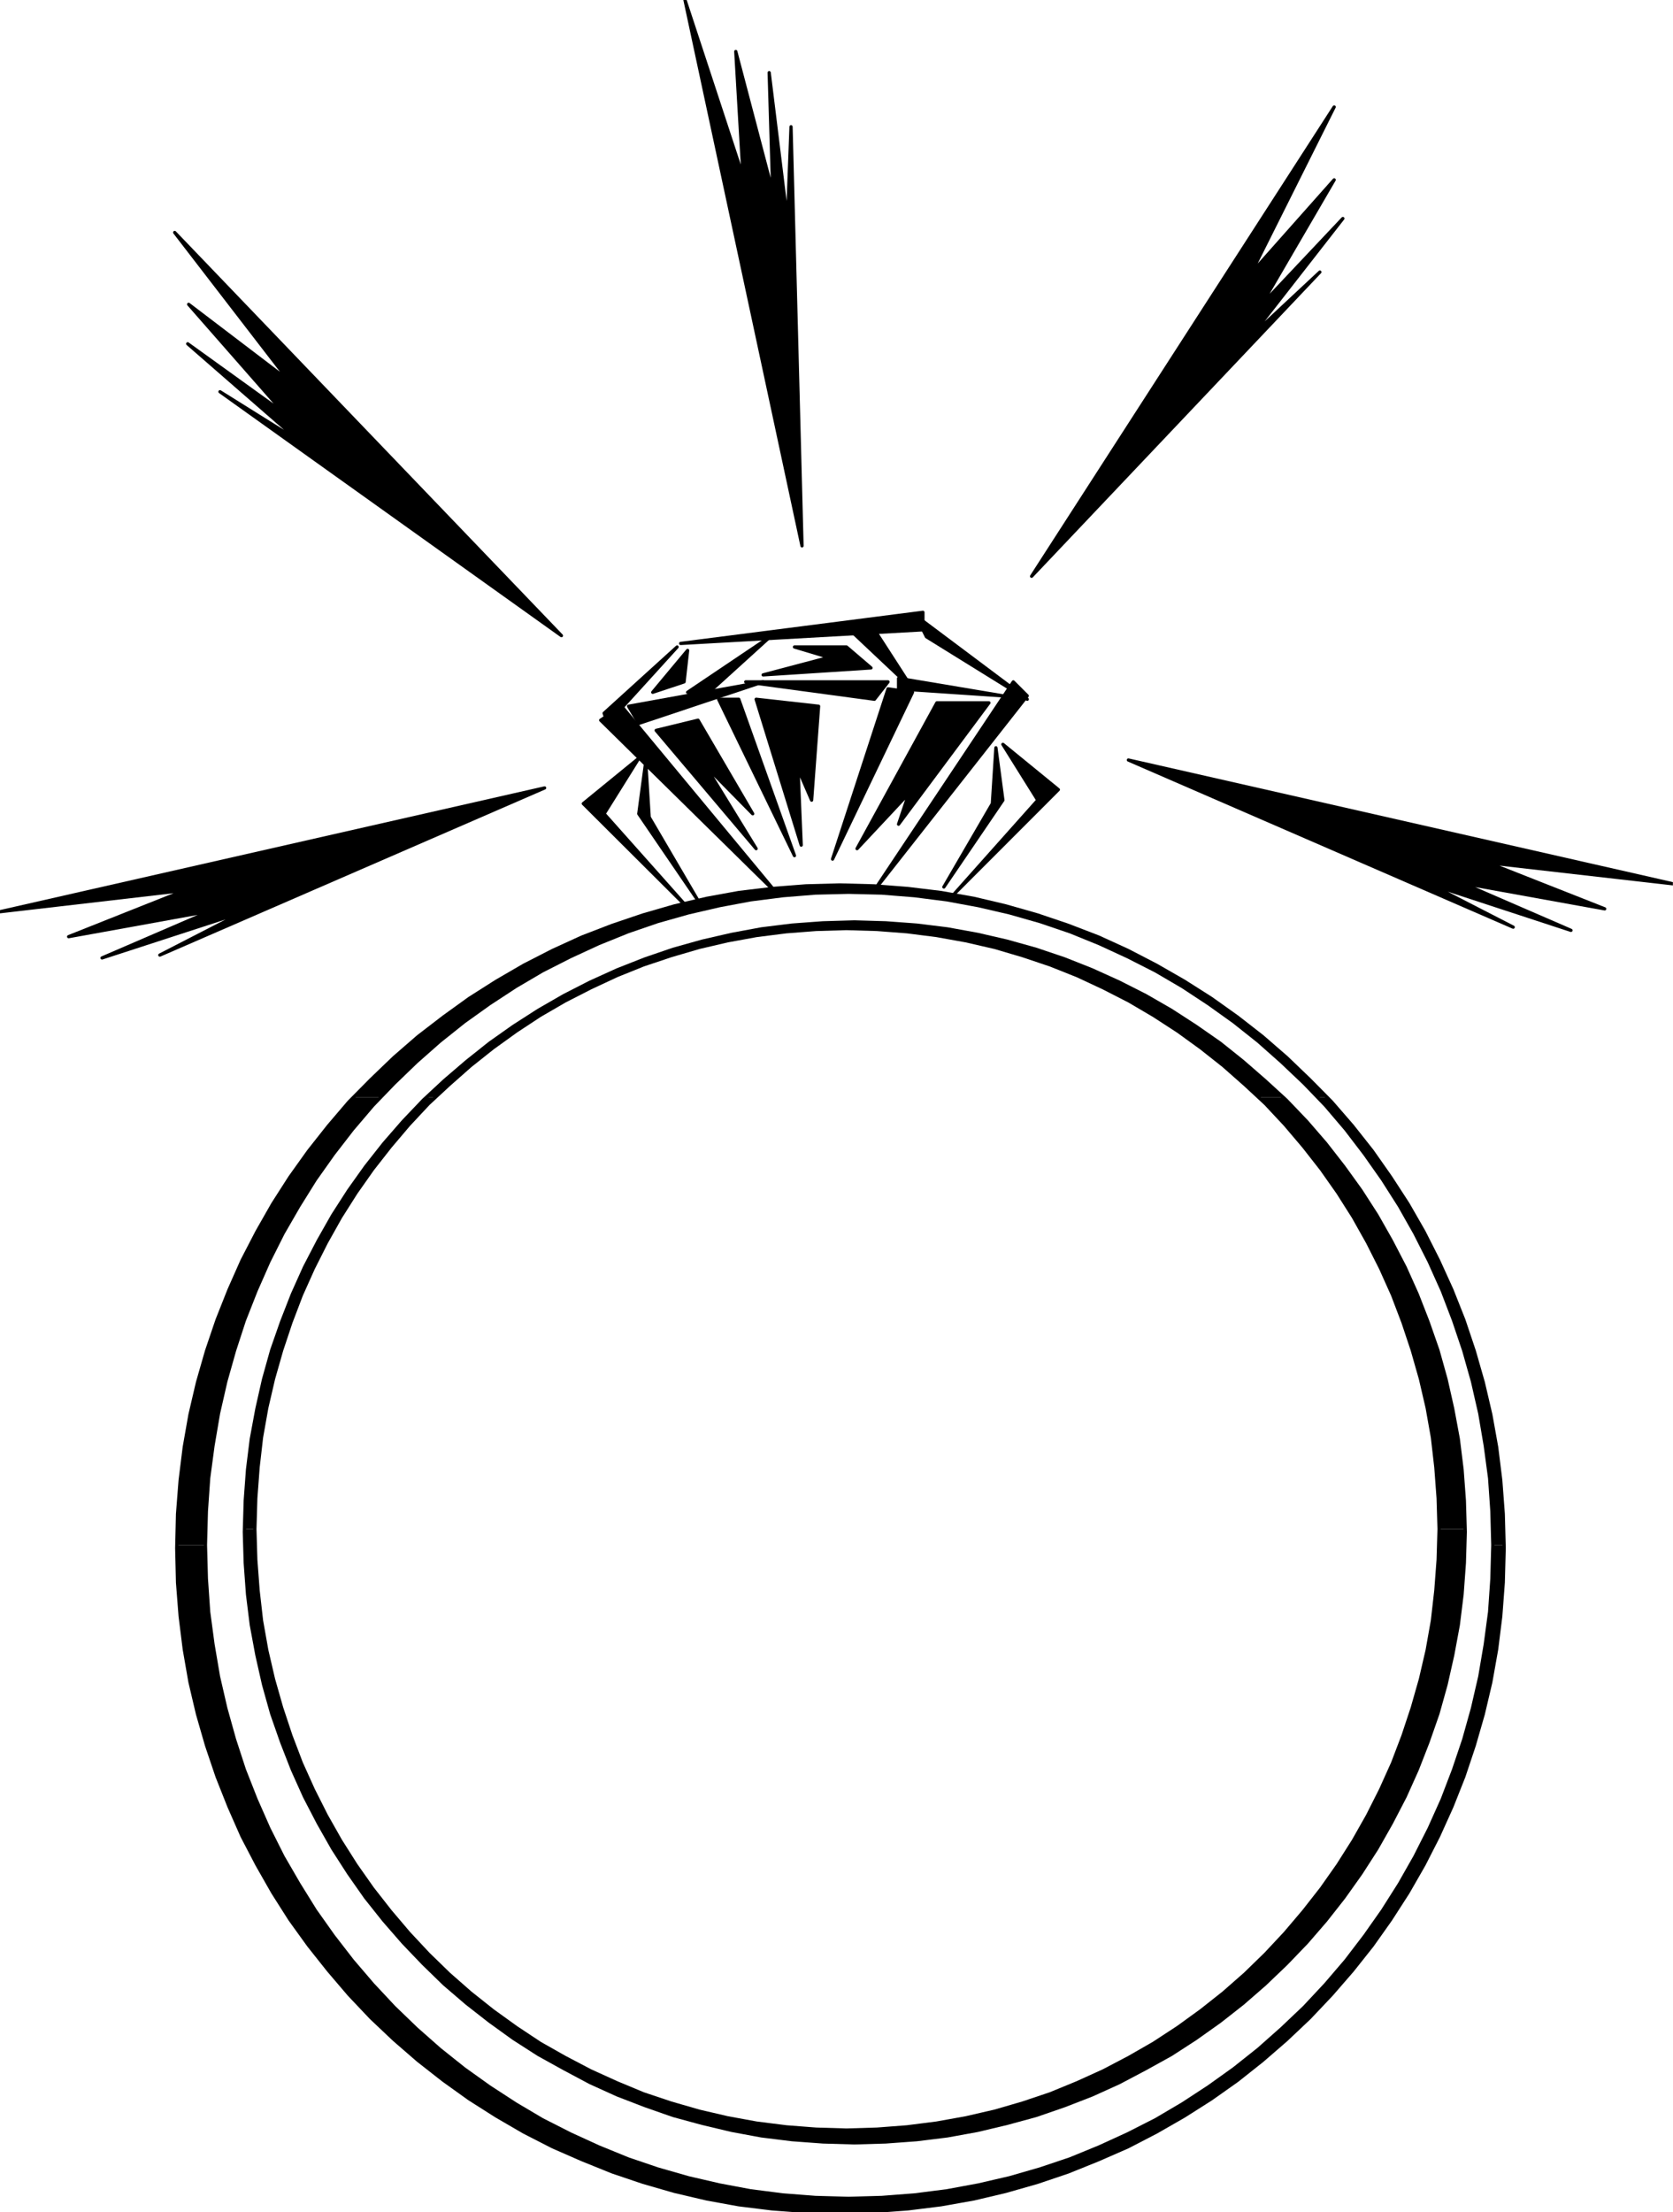 <?xml version="1.0" encoding="UTF-8" standalone="no"?>
<svg
   xmlns:ooo="http://xml.openoffice.org/svg/export"
   xmlns:dc="http://purl.org/dc/elements/1.1/"
   xmlns:cc="http://creativecommons.org/ns#"
   xmlns:rdf="http://www.w3.org/1999/02/22-rdf-syntax-ns#"
   xmlns:svg="http://www.w3.org/2000/svg"
   xmlns="http://www.w3.org/2000/svg"
   xmlns:sodipodi="http://sodipodi.sourceforge.net/DTD/sodipodi-0.dtd"
   xmlns:inkscape="http://www.inkscape.org/namespaces/inkscape"
   version="1.2"
   width="146.25mm"
   height="193.37mm"
   viewBox="0 0 14625 19337"
   preserveAspectRatio="xMidYMid"
   xml:space="preserve"
   id="svg199"
   sodipodi:docname="wedring3.svg"
   style="fill-rule:evenodd;stroke-width:28.222;stroke-linejoin:round"
   inkscape:version="0.92.5 (2060ec1f9f, 2020-04-08)"><sodipodi:namedview
   pagecolor="#ffffff"
   bordercolor="#666666"
   borderopacity="1"
   objecttolerance="10"
   gridtolerance="10"
   guidetolerance="10"
   inkscape:pageopacity="0"
   inkscape:pageshadow="2"
   inkscape:window-width="664"
   inkscape:window-height="487"
   id="namedview201"
   showgrid="false"
   inkscape:zoom="0.2102413"
   inkscape:cx="276.39685"
   inkscape:cy="365.40472"
   inkscape:window-x="0"
   inkscape:window-y="0"
   inkscape:window-maximized="0"
   inkscape:current-layer="svg199" />
 <defs
   class="ClipPathGroup"
   id="defs8">
  <clipPath
   id="presentation_clip_path"
   clipPathUnits="userSpaceOnUse">
   <rect
   x="0"
   y="0"
   width="21000"
   height="29700"
   id="rect2" />
  </clipPath>
  <clipPath
   id="presentation_clip_path_shrink"
   clipPathUnits="userSpaceOnUse">
   <rect
   x="21"
   y="29"
   width="20958"
   height="29641"
   id="rect5" />
  </clipPath>
 </defs>
 <defs
   class="TextShapeIndex"
   id="defs12">
  <g
   ooo:slide="id1"
   ooo:id-list="id3"
   id="g10" />
 </defs>
 <defs
   class="EmbeddedBulletChars"
   id="defs44">
  <g
   id="bullet-char-template-57356"
   transform="matrix(4.8828125e-4,0,0,-4.8828125e-4,0,0)">
   <path
   d="M 580,1141 1163,571 580,0 -4,571 Z"
   id="path14"
   inkscape:connector-curvature="0" />
  </g>
  <g
   id="bullet-char-template-57354"
   transform="matrix(4.8828125e-4,0,0,-4.8828125e-4,0,0)">
   <path
   d="M 8,1128 H 1137 V 0 H 8 Z"
   id="path17"
   inkscape:connector-curvature="0" />
  </g>
  <g
   id="bullet-char-template-10146"
   transform="matrix(4.8828125e-4,0,0,-4.8828125e-4,0,0)">
   <path
   d="M 174,0 602,739 174,1481 1456,739 Z M 1358,739 309,1346 659,739 Z"
   id="path20"
   inkscape:connector-curvature="0" />
  </g>
  <g
   id="bullet-char-template-10132"
   transform="matrix(4.8828125e-4,0,0,-4.8828125e-4,0,0)">
   <path
   d="M 2015,739 1276,0 H 717 l 543,543 H 174 v 393 h 1086 l -543,545 h 557 z"
   id="path23"
   inkscape:connector-curvature="0" />
  </g>
  <g
   id="bullet-char-template-10007"
   transform="matrix(4.8828125e-4,0,0,-4.8828125e-4,0,0)">
   <path
   d="m 0,-2 c -7,16 -16,29 -25,39 l 381,530 c -94,256 -141,385 -141,387 0,25 13,38 40,38 9,0 21,-2 34,-5 21,4 42,12 65,25 l 27,-13 111,-251 280,301 64,-25 24,25 c 21,-10 41,-24 62,-43 C 886,937 835,863 770,784 769,783 710,716 594,584 L 774,223 c 0,-27 -21,-55 -63,-84 l 16,-20 C 717,90 699,76 672,76 641,76 570,178 457,381 L 164,-76 c -22,-34 -53,-51 -92,-51 -42,0 -63,17 -64,51 -7,9 -10,24 -10,44 0,9 1,19 2,30 z"
   id="path26"
   inkscape:connector-curvature="0" />
  </g>
  <g
   id="bullet-char-template-10004"
   transform="matrix(4.8828125e-4,0,0,-4.8828125e-4,0,0)">
   <path
   d="M 285,-33 C 182,-33 111,30 74,156 52,228 41,333 41,471 c 0,78 14,145 41,201 34,71 87,106 158,106 53,0 88,-31 106,-94 l 23,-176 c 8,-64 28,-97 59,-98 l 735,706 c 11,11 33,17 66,17 42,0 63,-15 63,-46 V 965 c 0,-36 -10,-64 -30,-84 L 442,47 C 390,-6 338,-33 285,-33 Z"
   id="path29"
   inkscape:connector-curvature="0" />
  </g>
  <g
   id="bullet-char-template-9679"
   transform="matrix(4.8828125e-4,0,0,-4.8828125e-4,0,0)">
   <path
   d="M 813,0 C 632,0 489,54 383,161 276,268 223,411 223,592 c 0,181 53,324 160,431 106,107 249,161 430,161 179,0 323,-54 432,-161 108,-107 162,-251 162,-431 0,-180 -54,-324 -162,-431 C 1136,54 992,0 813,0 Z"
   id="path32"
   inkscape:connector-curvature="0" />
  </g>
  <g
   id="bullet-char-template-8226"
   transform="matrix(4.8828125e-4,0,0,-4.8828125e-4,0,0)">
   <path
   d="m 346,457 c -73,0 -137,26 -191,78 -54,51 -81,114 -81,188 0,73 27,136 81,188 54,52 118,78 191,78 73,0 134,-26 185,-79 51,-51 77,-114 77,-187 0,-75 -25,-137 -76,-188 -50,-52 -112,-78 -186,-78 z"
   id="path35"
   inkscape:connector-curvature="0" />
  </g>
  <g
   id="bullet-char-template-8211"
   transform="matrix(4.8828125e-4,0,0,-4.8828125e-4,0,0)">
   <path
   d="M -4,459 H 1135 V 606 H -4 Z"
   id="path38"
   inkscape:connector-curvature="0" />
  </g>
  <g
   id="bullet-char-template-61548"
   transform="matrix(4.8828125e-4,0,0,-4.8828125e-4,0,0)">
   <path
   d="m 173,740 c 0,163 58,303 173,419 116,115 255,173 419,173 163,0 302,-58 418,-173 116,-116 174,-256 174,-419 0,-163 -58,-303 -174,-418 C 1067,206 928,148 765,148 601,148 462,206 346,322 231,437 173,577 173,740 Z"
   id="path41"
   inkscape:connector-curvature="0" />
  </g>
 </defs>
 <g
   id="g49"
   transform="translate(-3187,-5181)">
  <g
   id="id2"
   class="Master_Slide">
   <g
   id="bg-id2"
   class="Background" />
   <g
   id="bo-id2"
   class="BackgroundObjects" />
  </g>
 </g>
 <g
   class="SlideGroup"
   id="g197"
   transform="translate(-3187,-5181)">
  <g
   id="g195">
   <g
   id="container-id1">
    <g
   id="id1"
   class="Slide"
   clip-path="url(#presentation_clip_path)">
     <g
   class="Page"
   id="g191">
      <g
   class="Graphic"
   id="g189">
       <g
   id="id3">
        <rect
   class="BoundingBox"
   x="3187"
   y="5181"
   width="14625"
   height="19337"
   id="rect51"
   style="fill:none;stroke:none" />
        <defs
   id="defs56">
         <clipPath
   id="clip_path_1"
   clipPathUnits="userSpaceOnUse">
          <path
   d="M 3187,5181 H 17811 V 24517 H 3187 Z"
   id="path53"
   inkscape:connector-curvature="0" />
         </clipPath>
        </defs>
        <g
   clip-path="url(#clip_path_1)"
   id="g186">
         <path
   d="m 10831,12962 1336,-1699 -122,-122 z"
   id="path58"
   inkscape:connector-curvature="0"
   style="fill:#000000;stroke:none" />
         <path
   d="m 10831,12962 1336,-1699 -122,-122 z"
   id="path60"
   inkscape:connector-curvature="0"
   style="fill:none;stroke:#000000" />
         <path
   d="m 9980,12993 -1542,-1517 183,-122 z"
   id="path62"
   inkscape:connector-curvature="0"
   style="fill:#000000;stroke:none" />
         <path
   d="m 9980,12993 -1542,-1517 183,-122 z"
   id="path64"
   inkscape:connector-curvature="0"
   style="fill:none;stroke:#000000" />
         <path
   d="m 6276,14773 155,-157 201,-193 211,-183 221,-170 226,-163 236,-150 241,-140 252,-129 256,-117 265,-102 269,-91 274,-79 282,-66 280,-51 292,-35 294,-23 298,-8 299,8 295,23 290,35 287,51 279,66 277,79 269,91 265,102 256,117 249,129 244,140 236,150 229,163 218,170 211,183 201,193 155,157 h -84 l -117,-122 -198,-188 -203,-180 -214,-170 -221,-158 -228,-150 -234,-137 -244,-124 -249,-115 -256,-104 -262,-89 -267,-76 -272,-63 -276,-51 -282,-36 -287,-23 -290,-7 -290,7 -284,23 -282,36 -272,51 -272,63 -269,76 -259,89 -257,104 -249,115 -244,124 -233,137 -229,150 -221,158 -213,170 -204,180 -195,188 -117,122 z"
   id="path66"
   inkscape:connector-curvature="0"
   style="fill:#000000;stroke:none" />
         <path
   d="m 4732,18685 7,-271 23,-295 36,-290 50,-284 66,-282 79,-275 92,-271 104,-262 114,-257 130,-251 139,-244 150,-234 163,-228 173,-219 180,-211 38,-38 h 239 l -69,71 -178,209 -167,216 -158,223 -144,231 -138,239 -124,247 -112,254 -102,259 -86,264 -76,269 -64,280 -48,282 -38,284 -20,290 -8,294 v 0 z"
   id="path68"
   inkscape:connector-curvature="0"
   style="fill:#000000;stroke:none" />
         <path
   d="m 16237,18685 -8,-294 -20,-290 -38,-284 -48,-282 -64,-280 -76,-269 -89,-264 -99,-259 -114,-254 -125,-247 -135,-239 -147,-231 -157,-223 -165,-216 -178,-209 -69,-71 h 84 l 38,38 183,211 173,219 160,228 152,234 140,244 127,251 117,257 104,262 91,271 79,275 66,282 51,284 36,290 22,295 8,271 z"
   id="path70"
   inkscape:connector-curvature="0"
   style="fill:#000000;stroke:none" />
         <path
   d="m 4732,18685 v 28 l 7,300 23,295 36,289 50,287 66,280 79,274 92,272 104,262 114,259 130,249 139,244 150,236 163,226 173,218 180,211 193,204 201,190 211,183 221,173 226,162 236,150 241,140 252,129 256,112 265,107 269,91 274,79 282,66 280,51 292,36 294,22 298,8 299,-8 295,-22 290,-36 287,-51 279,-66 277,-79 269,-91 265,-107 256,-112 249,-129 244,-140 236,-150 229,-162 218,-173 211,-183 201,-190 193,-204 183,-211 173,-218 160,-226 152,-236 140,-244 127,-249 117,-259 104,-262 91,-272 79,-274 66,-280 51,-287 36,-289 22,-295 8,-300 v -28 h -99 v 0 l -8,295 -20,290 -38,284 -48,282 -64,277 -76,272 -89,264 -99,259 -114,254 -125,247 -135,238 -147,232 -157,223 -165,216 -178,208 -186,199 -198,188 -203,180 -214,170 -221,158 -228,149 -234,138 -244,124 -249,114 -256,105 -262,88 -267,77 -272,63 -276,51 -282,36 -287,22 -290,8 -290,-8 -284,-22 -282,-36 -272,-51 -272,-63 -269,-77 -259,-88 -257,-105 -249,-114 -244,-124 -233,-138 -229,-149 -221,-158 -213,-170 -204,-180 -195,-188 -186,-199 -178,-208 -167,-216 -158,-223 -144,-232 -138,-238 -124,-247 -112,-254 -102,-259 -86,-264 -76,-272 -64,-277 -48,-282 -38,-284 -20,-290 -8,-295 z"
   id="path72"
   inkscape:connector-curvature="0"
   style="fill:#000000;stroke:none" />
         <path
   d="m 4983,18685 8,-294 20,-290 38,-284 48,-282 64,-280 76,-269 86,-264 102,-259 112,-254 124,-247 138,-239 144,-231 158,-223 167,-216 178,-209 186,-193 195,-188 204,-180 213,-170 221,-158 229,-150 233,-137 244,-124 249,-115 257,-104 259,-89 269,-76 272,-63 272,-51 282,-36 284,-23 290,-7 290,7 287,23 282,36 276,51 272,63 267,76 262,89 256,104 249,115 244,124 234,137 228,150 221,158 214,170 203,180 198,188 186,193 178,209 165,216 157,223 147,231 135,239 125,247 114,254 99,259 89,264 76,269 64,280 48,282 38,284 20,290 8,294 -8,295 -20,290 -38,284 -48,282 -64,277 -76,272 -89,264 -99,259 -114,254 -125,247 -135,238 -147,232 -157,223 -165,216 -178,208 -186,199 -198,188 -203,180 -214,170 -221,158 -228,149 -234,138 -244,124 -249,114 -256,105 -262,88 -267,77 -272,63 -276,51 -282,36 -287,22 -290,8 -290,-8 -284,-22 -282,-36 -272,-51 -272,-63 -269,-77 -259,-88 -257,-105 -249,-114 -244,-124 -233,-138 -229,-149 -221,-158 -213,-170 -204,-180 -195,-188 -186,-199 -178,-208 -167,-216 -158,-223 -144,-232 -138,-238 -124,-247 -112,-254 -102,-259 -86,-264 -76,-272 -64,-277 -48,-282 -38,-284 -20,-290 z"
   id="path74"
   inkscape:connector-curvature="0"
   style="fill:none;stroke:#000000" />
         <path
   d="m 4732,18713 7,-299 23,-295 36,-290 50,-284 66,-282 79,-275 92,-271 104,-262 114,-257 130,-251 139,-244 150,-234 163,-228 173,-219 180,-211 193,-195 201,-193 211,-183 221,-170 226,-163 236,-150 241,-140 252,-129 256,-117 265,-102 269,-91 274,-79 282,-66 280,-51 292,-35 294,-23 298,-8 299,8 295,23 290,35 287,51 279,66 277,79 269,91 265,102 256,117 249,129 244,140 236,150 229,163 218,170 211,183 201,193 193,195 183,211 173,219 160,228 152,234 140,244 127,251 117,257 104,262 91,271 79,275 66,282 51,284 36,290 22,295 8,299 -8,300 -22,295 -36,289 -51,287 -66,280 -79,274 -91,272 -104,262 -117,259 -127,249 -140,244 -152,236 -160,226 -173,218 -183,211 -193,204 -201,190 -211,183 -218,173 -229,162 -236,150 -244,140 -249,129 -256,112 -265,107 -269,91 -277,79 -279,66 -287,51 -290,36 -295,22 -299,8 -298,-8 -294,-22 -292,-36 -280,-51 -282,-66 -274,-79 -269,-91 -265,-107 -256,-112 -252,-129 -241,-140 -236,-150 -226,-162 -221,-173 -211,-183 -201,-190 -193,-204 -180,-211 -173,-218 -163,-226 -150,-236 -139,-244 -130,-249 -114,-259 -104,-262 -92,-272 -79,-274 -66,-280 -50,-287 -36,-289 -23,-295 z"
   id="path76"
   inkscape:connector-curvature="0"
   style="fill:none;stroke:#000000" />
         <path
   d="m 6914,14773 157,-147 196,-168 201,-160 208,-147 218,-140 224,-129 229,-117 236,-107 244,-96 246,-84 254,-71 257,-59 259,-48 267,-33 271,-20 275,-8 274,8 272,20 267,33 264,48 256,59 254,71 249,84 242,96 236,107 231,117 224,129 216,140 211,147 200,160 193,168 158,147 h -214 l -119,-111 -188,-166 -196,-155 -203,-147 -211,-137 -216,-127 -223,-114 -229,-107 -236,-94 -241,-81 -244,-72 -252,-58 -256,-46 -259,-33 -262,-20 -267,-8 -267,8 -259,20 -261,33 -252,46 -249,58 -246,72 -242,81 -233,94 -229,107 -223,114 -219,127 -208,137 -204,147 -195,155 -188,166 -120,111 z"
   id="path78"
   inkscape:connector-curvature="0"
   style="fill:#000000;stroke:none" />
         <path
   d="m 5323,18546 8,-249 20,-272 33,-267 49,-264 58,-257 71,-254 87,-249 94,-241 106,-236 120,-231 127,-224 139,-216 148,-208 160,-203 168,-193 177,-186 26,-23 h 78 l -60,56 -171,183 -162,191 -155,198 -145,206 -135,213 -124,221 -114,226 -105,234 -91,239 -81,243 -71,249 -59,254 -46,259 -30,262 -20,269 -8,270 v 0 z"
   id="path80"
   inkscape:connector-curvature="0"
   style="fill:#000000;stroke:none" />
         <path
   d="m 15767,18546 -8,-270 -20,-269 -30,-262 -46,-259 -59,-254 -71,-249 -81,-243 -91,-239 -105,-234 -114,-226 -124,-221 -135,-213 -145,-206 -155,-198 -162,-191 -171,-183 -61,-56 h 214 l 28,23 178,186 167,193 158,203 150,208 139,216 127,224 120,231 106,236 94,241 87,249 71,254 58,257 49,264 33,267 20,272 8,249 z"
   id="path82"
   inkscape:connector-curvature="0"
   style="fill:#000000;stroke:none" />
         <path
   d="m 5323,18546 v 25 l 8,272 20,274 33,267 49,264 58,257 71,254 87,249 94,241 106,236 120,231 127,224 139,216 148,211 160,201 168,193 177,185 183,178 196,168 201,157 208,150 218,140 224,124 229,122 236,107 244,94 246,86 254,69 257,61 259,48 267,33 271,20 275,8 274,-8 272,-20 267,-33 264,-48 256,-61 254,-69 249,-86 242,-94 236,-107 231,-122 224,-124 216,-140 211,-150 200,-157 193,-168 186,-178 178,-185 167,-193 158,-201 150,-211 139,-216 127,-224 120,-231 106,-236 94,-241 87,-249 71,-254 58,-257 49,-264 33,-267 20,-274 8,-272 v -25 h -229 v 0 l -8,269 -20,267 -30,264 -46,259 -59,254 -71,249 -81,244 -91,239 -105,233 -114,226 -124,219 -135,213 -145,206 -155,198 -162,191 -171,183 -180,175 -188,165 -196,155 -203,147 -211,138 -216,124 -223,117 -229,104 -236,97 -241,81 -244,71 -252,58 -256,46 -259,33 -262,20 -267,8 -267,-8 -259,-20 -261,-33 -252,-46 -249,-58 -246,-71 -242,-81 -233,-97 -229,-104 -223,-117 -219,-124 -208,-138 -204,-147 -195,-155 -188,-165 -180,-175 -171,-183 -162,-191 -155,-198 -145,-206 -135,-213 -124,-219 -114,-226 -105,-233 -91,-239 -81,-244 -71,-249 -59,-254 -46,-259 -30,-264 -20,-267 -8,-269 z"
   id="path84"
   inkscape:connector-curvature="0"
   style="fill:#000000;stroke:none" />
         <path
   d="m 5323,18571 8,-274 20,-272 33,-267 49,-264 58,-257 71,-254 87,-249 94,-241 106,-236 120,-231 127,-224 139,-216 148,-208 160,-203 168,-193 177,-186 183,-170 196,-168 201,-160 208,-147 218,-140 224,-129 229,-117 236,-107 244,-96 246,-84 254,-71 257,-59 259,-48 267,-33 271,-20 275,-8 274,8 272,20 267,33 264,48 256,59 254,71 249,84 242,96 236,107 231,117 224,129 216,140 211,147 200,160 193,168 186,170 178,186 167,193 158,203 150,208 139,216 127,224 120,231 106,236 94,241 87,249 71,254 58,257 49,264 33,267 20,272 8,274 -8,272 -20,274 -33,267 -49,264 -58,257 -71,254 -87,249 -94,241 -106,236 -120,231 -127,224 -139,216 -150,211 -158,201 -167,193 -178,185 -186,178 -193,168 -200,157 -211,150 -216,140 -224,124 -231,122 -236,107 -242,94 -249,86 -254,69 -256,61 -264,48 -267,33 -272,20 -274,8 -275,-8 -271,-20 -267,-33 -259,-48 -257,-61 -254,-69 -246,-86 -244,-94 -236,-107 -229,-122 -224,-124 -218,-140 -208,-150 -201,-157 -196,-168 -183,-178 -177,-185 -168,-193 -160,-201 -148,-211 -139,-216 -127,-224 -120,-231 -106,-236 -94,-241 -87,-249 -71,-254 -58,-257 -49,-264 -33,-267 -20,-274 z"
   id="path86"
   inkscape:connector-curvature="0"
   style="fill:none;stroke:#000000" />
         <path
   d="m 5415,18546 8,-270 20,-269 30,-262 46,-259 59,-254 71,-249 81,-243 91,-239 105,-234 114,-226 124,-221 135,-213 145,-206 155,-198 162,-191 171,-183 180,-167 188,-166 195,-155 204,-147 208,-137 219,-127 223,-114 229,-107 233,-94 242,-81 246,-72 249,-58 252,-46 261,-33 259,-20 267,-8 267,8 262,20 259,33 256,46 252,58 244,72 241,81 236,94 229,107 223,114 216,127 211,137 203,147 196,155 188,166 180,167 171,183 162,191 155,198 145,206 135,213 124,221 114,226 105,234 91,239 81,243 71,249 59,254 46,259 30,262 20,269 8,270 -8,269 -20,267 -30,264 -46,259 -59,254 -71,249 -81,244 -91,239 -105,233 -114,226 -124,219 -135,213 -145,206 -155,198 -162,191 -171,183 -180,175 -188,165 -196,155 -203,147 -211,138 -216,124 -223,117 -229,104 -236,97 -241,81 -244,71 -252,58 -256,46 -259,33 -262,20 -267,8 -267,-8 -259,-20 -261,-33 -252,-46 -249,-58 -246,-71 -242,-81 -233,-97 -229,-104 -223,-117 -219,-124 -208,-138 -204,-147 -195,-155 -188,-165 -180,-175 -171,-183 -162,-191 -155,-198 -145,-206 -135,-213 -124,-219 -114,-226 -105,-233 -91,-239 -81,-244 -71,-249 -59,-254 -46,-259 -30,-264 -20,-267 z"
   id="path88"
   inkscape:connector-curvature="0"
   style="fill:none;stroke:#000000" />
         <path
   d="m 8468,11415 638,-579 -607,668 z"
   id="path90"
   inkscape:connector-curvature="0"
   style="fill:#000000;stroke:none" />
         <path
   d="m 8468,11415 638,-579 -607,668 z"
   id="path92"
   inkscape:connector-curvature="0"
   style="fill:none;stroke:#000000" />
         <path
   d="m 11255,10686 -2118,119 2118,-272 z"
   id="path94"
   inkscape:connector-curvature="0"
   style="fill:#000000;stroke:none" />
         <path
   d="m 11255,10686 -2118,119 2118,-272 z"
   id="path96"
   inkscape:connector-curvature="0"
   style="fill:none;stroke:#000000" />
         <path
   d="m 12167,11293 -973,-729 92,183 z"
   id="path98"
   inkscape:connector-curvature="0"
   style="fill:#000000;stroke:none" />
         <path
   d="m 12167,11293 -973,-729 92,183 z"
   id="path100"
   inkscape:connector-curvature="0"
   style="fill:none;stroke:#000000" />
         <path
   d="m 8682,11354 1176,-213 -1087,363 z"
   id="path102"
   inkscape:connector-curvature="0"
   style="fill:#000000;stroke:none" />
         <path
   d="m 8682,11354 1176,-213 -1087,363 z"
   id="path104"
   inkscape:connector-curvature="0"
   style="fill:none;stroke:#000000" />
         <path
   d="M 10950,11141 H 9706 l 1125,152 z"
   id="path106"
   inkscape:connector-curvature="0"
   style="fill:#000000;stroke:none" />
         <path
   d="M 10950,11141 H 9706 l 1125,152 z"
   id="path108"
   inkscape:connector-curvature="0"
   style="fill:none;stroke:#000000" />
         <path
   d="m 11954,11263 -912,-153 v 92 z"
   id="path110"
   inkscape:connector-curvature="0"
   style="fill:#000000;stroke:none" />
         <path
   d="m 11954,11263 -912,-153 v 92 z"
   id="path112"
   inkscape:connector-curvature="0"
   style="fill:none;stroke:#000000" />
         <path
   d="m 9469,11293 663,1367 -487,-1367 z"
   id="path114"
   inkscape:connector-curvature="0"
   style="fill:#000000;stroke:none" />
         <path
   d="m 9469,11293 663,1367 -487,-1367 z"
   id="path116"
   inkscape:connector-curvature="0"
   style="fill:none;stroke:#000000" />
         <path
   d="m 10950,11202 -485,1488 699,-1458 z"
   id="path118"
   inkscape:connector-curvature="0"
   style="fill:#000000;stroke:none" />
         <path
   d="m 10950,11202 -485,1488 699,-1458 z"
   id="path120"
   inkscape:connector-curvature="0"
   style="fill:none;stroke:#000000" />
         <path
   d="m 9919,10747 -721,485 152,31 z"
   id="path122"
   inkscape:connector-curvature="0"
   style="fill:#000000;stroke:none" />
         <path
   d="m 9919,10747 -721,485 152,31 z"
   id="path124"
   inkscape:connector-curvature="0"
   style="fill:none;stroke:#000000" />
         <path
   d="m 10648,10716 516,486 -333,-516 z"
   id="path126"
   inkscape:connector-curvature="0"
   style="fill:#000000;stroke:none" />
         <path
   d="m 10648,10716 516,486 -333,-516 z"
   id="path128"
   inkscape:connector-curvature="0"
   style="fill:none;stroke:#000000" />
         <path
   d="m 8923,11565 874,1034 -447,-729 417,424 -478,-818 z"
   id="path130"
   inkscape:connector-curvature="0"
   style="fill:#000000;stroke:none" />
         <path
   d="m 8923,11565 874,1034 -447,-729 417,424 -478,-818 z"
   id="path132"
   inkscape:connector-curvature="0"
   style="fill:none;stroke:#000000" />
         <path
   d="m 9797,11293 394,1275 -28,-668 119,275 61,-821 z"
   id="path134"
   inkscape:connector-curvature="0"
   style="fill:#000000;stroke:none" />
         <path
   d="m 9797,11293 394,1275 -28,-668 119,275 61,-821 z"
   id="path136"
   inkscape:connector-curvature="0"
   style="fill:none;stroke:#000000" />
         <path
   d="m 11377,11324 -698,1275 454,-485 -91,271 790,-1061 z"
   id="path138"
   inkscape:connector-curvature="0"
   style="fill:#000000;stroke:none" />
         <path
   d="m 11377,11324 -698,1275 454,-485 -91,271 790,-1061 z"
   id="path140"
   inkscape:connector-curvature="0"
   style="fill:none;stroke:#000000" />
         <path
   d="m 9858,11080 943,-61 -214,-183 h -455 l 303,91 z"
   id="path142"
   inkscape:connector-curvature="0"
   style="fill:#000000;stroke:none" />
         <path
   d="m 9858,11080 943,-61 -214,-183 h -455 l 303,91 z"
   id="path144"
   inkscape:connector-curvature="0"
   style="fill:none;stroke:#000000" />
         <path
   d="m 8893,11232 305,-366 -31,275 z"
   id="path146"
   inkscape:connector-curvature="0"
   style="fill:#000000;stroke:none" />
         <path
   d="m 8893,11232 305,-366 -31,275 z"
   id="path148"
   inkscape:connector-curvature="0"
   style="fill:none;stroke:#000000" />
         <path
   d="m 11530,12993 909,-910 -485,-396 305,488 z"
   id="path150"
   inkscape:connector-curvature="0"
   style="fill:#000000;stroke:none" />
         <path
   d="m 11530,12993 909,-910 -485,-396 305,488 z"
   id="path152"
   inkscape:connector-curvature="0"
   style="fill:none;stroke:#000000" />
         <path
   d="m 11438,12934 424,-729 31,-488 61,458 z"
   id="path154"
   inkscape:connector-curvature="0"
   style="fill:#000000;stroke:none" />
         <path
   d="m 11438,12934 424,-729 31,-488 61,458 z"
   id="path156"
   inkscape:connector-curvature="0"
   style="fill:none;stroke:#000000" />
         <path
   d="m 9198,13114 -912,-909 485,-396 -303,485 z"
   id="path158"
   inkscape:connector-curvature="0"
   style="fill:#000000;stroke:none" />
         <path
   d="m 9198,13114 -912,-909 485,-396 -303,485 z"
   id="path160"
   inkscape:connector-curvature="0"
   style="fill:none;stroke:#000000" />
         <path
   d="m 9289,13053 -427,-729 -30,-485 -61,455 z"
   id="path162"
   inkscape:connector-curvature="0"
   style="fill:#000000;stroke:none" />
         <path
   d="m 9289,13053 -427,-729 -30,-485 -61,455 z"
   id="path164"
   inkscape:connector-curvature="0"
   style="fill:none;stroke:#000000" />
         <path
   d="m 10198,9952 -1023,-4771 508,1545 -64,-1095 323,1227 -31,-1042 160,1298 31,-825 z"
   id="path166"
   inkscape:connector-curvature="0"
   style="fill:#000000;stroke:none" />
         <path
   d="m 10198,9952 -1023,-4771 508,1545 -64,-1095 323,1227 -31,-1042 160,1298 31,-825 z"
   id="path168"
   inkscape:connector-curvature="0"
   style="fill:none;stroke:#000000" />
         <path
   d="m 12205,10218 2645,-4102 -729,1458 729,-821 -638,1095 714,-757 -805,1032 604,-564 z"
   id="path170"
   inkscape:connector-curvature="0"
   style="fill:#000000;stroke:none" />
         <path
   d="m 12205,10218 2645,-4102 -729,1458 729,-821 -638,1095 714,-757 -805,1032 604,-564 z"
   id="path172"
   inkscape:connector-curvature="0"
   style="fill:none;stroke:#000000" />
         <path
   d="m 8095,10737 -3381,-3524 996,1293 -874,-665 835,952 -843,-607 986,859 -704,-440 z"
   id="path174"
   inkscape:connector-curvature="0"
   style="fill:#000000;stroke:none" />
         <path
   d="m 8095,10737 -3381,-3524 996,1293 -874,-665 835,952 -843,-607 986,859 -704,-440 z"
   id="path176"
   inkscape:connector-curvature="0"
   style="fill:none;stroke:#000000" />
         <path
   d="m 7948,12068 -4761,1082 1621,-188 -1021,406 1247,-226 -955,412 1242,-404 -737,379 z"
   id="path178"
   inkscape:connector-curvature="0"
   style="fill:#000000;stroke:none" />
         <path
   d="m 7948,12068 -4761,1082 1621,-188 -1021,406 1247,-226 -955,412 1242,-404 -737,379 z"
   id="path180"
   inkscape:connector-curvature="0"
   style="fill:none;stroke:#000000" />
         <path
   d="m 13051,11824 4761,1082 -1621,-185 1024,404 -1250,-226 955,414 -1242,-407 737,379 z"
   id="path182"
   inkscape:connector-curvature="0"
   style="fill:#000000;stroke:none" />
         <path
   d="m 13051,11824 4761,1082 -1621,-185 1024,404 -1250,-226 955,414 -1242,-407 737,379 z"
   id="path184"
   inkscape:connector-curvature="0"
   style="fill:none;stroke:#000000" />
        </g>
       </g>
      </g>
     </g>
    </g>
   </g>
  </g>
 </g>
</svg>
